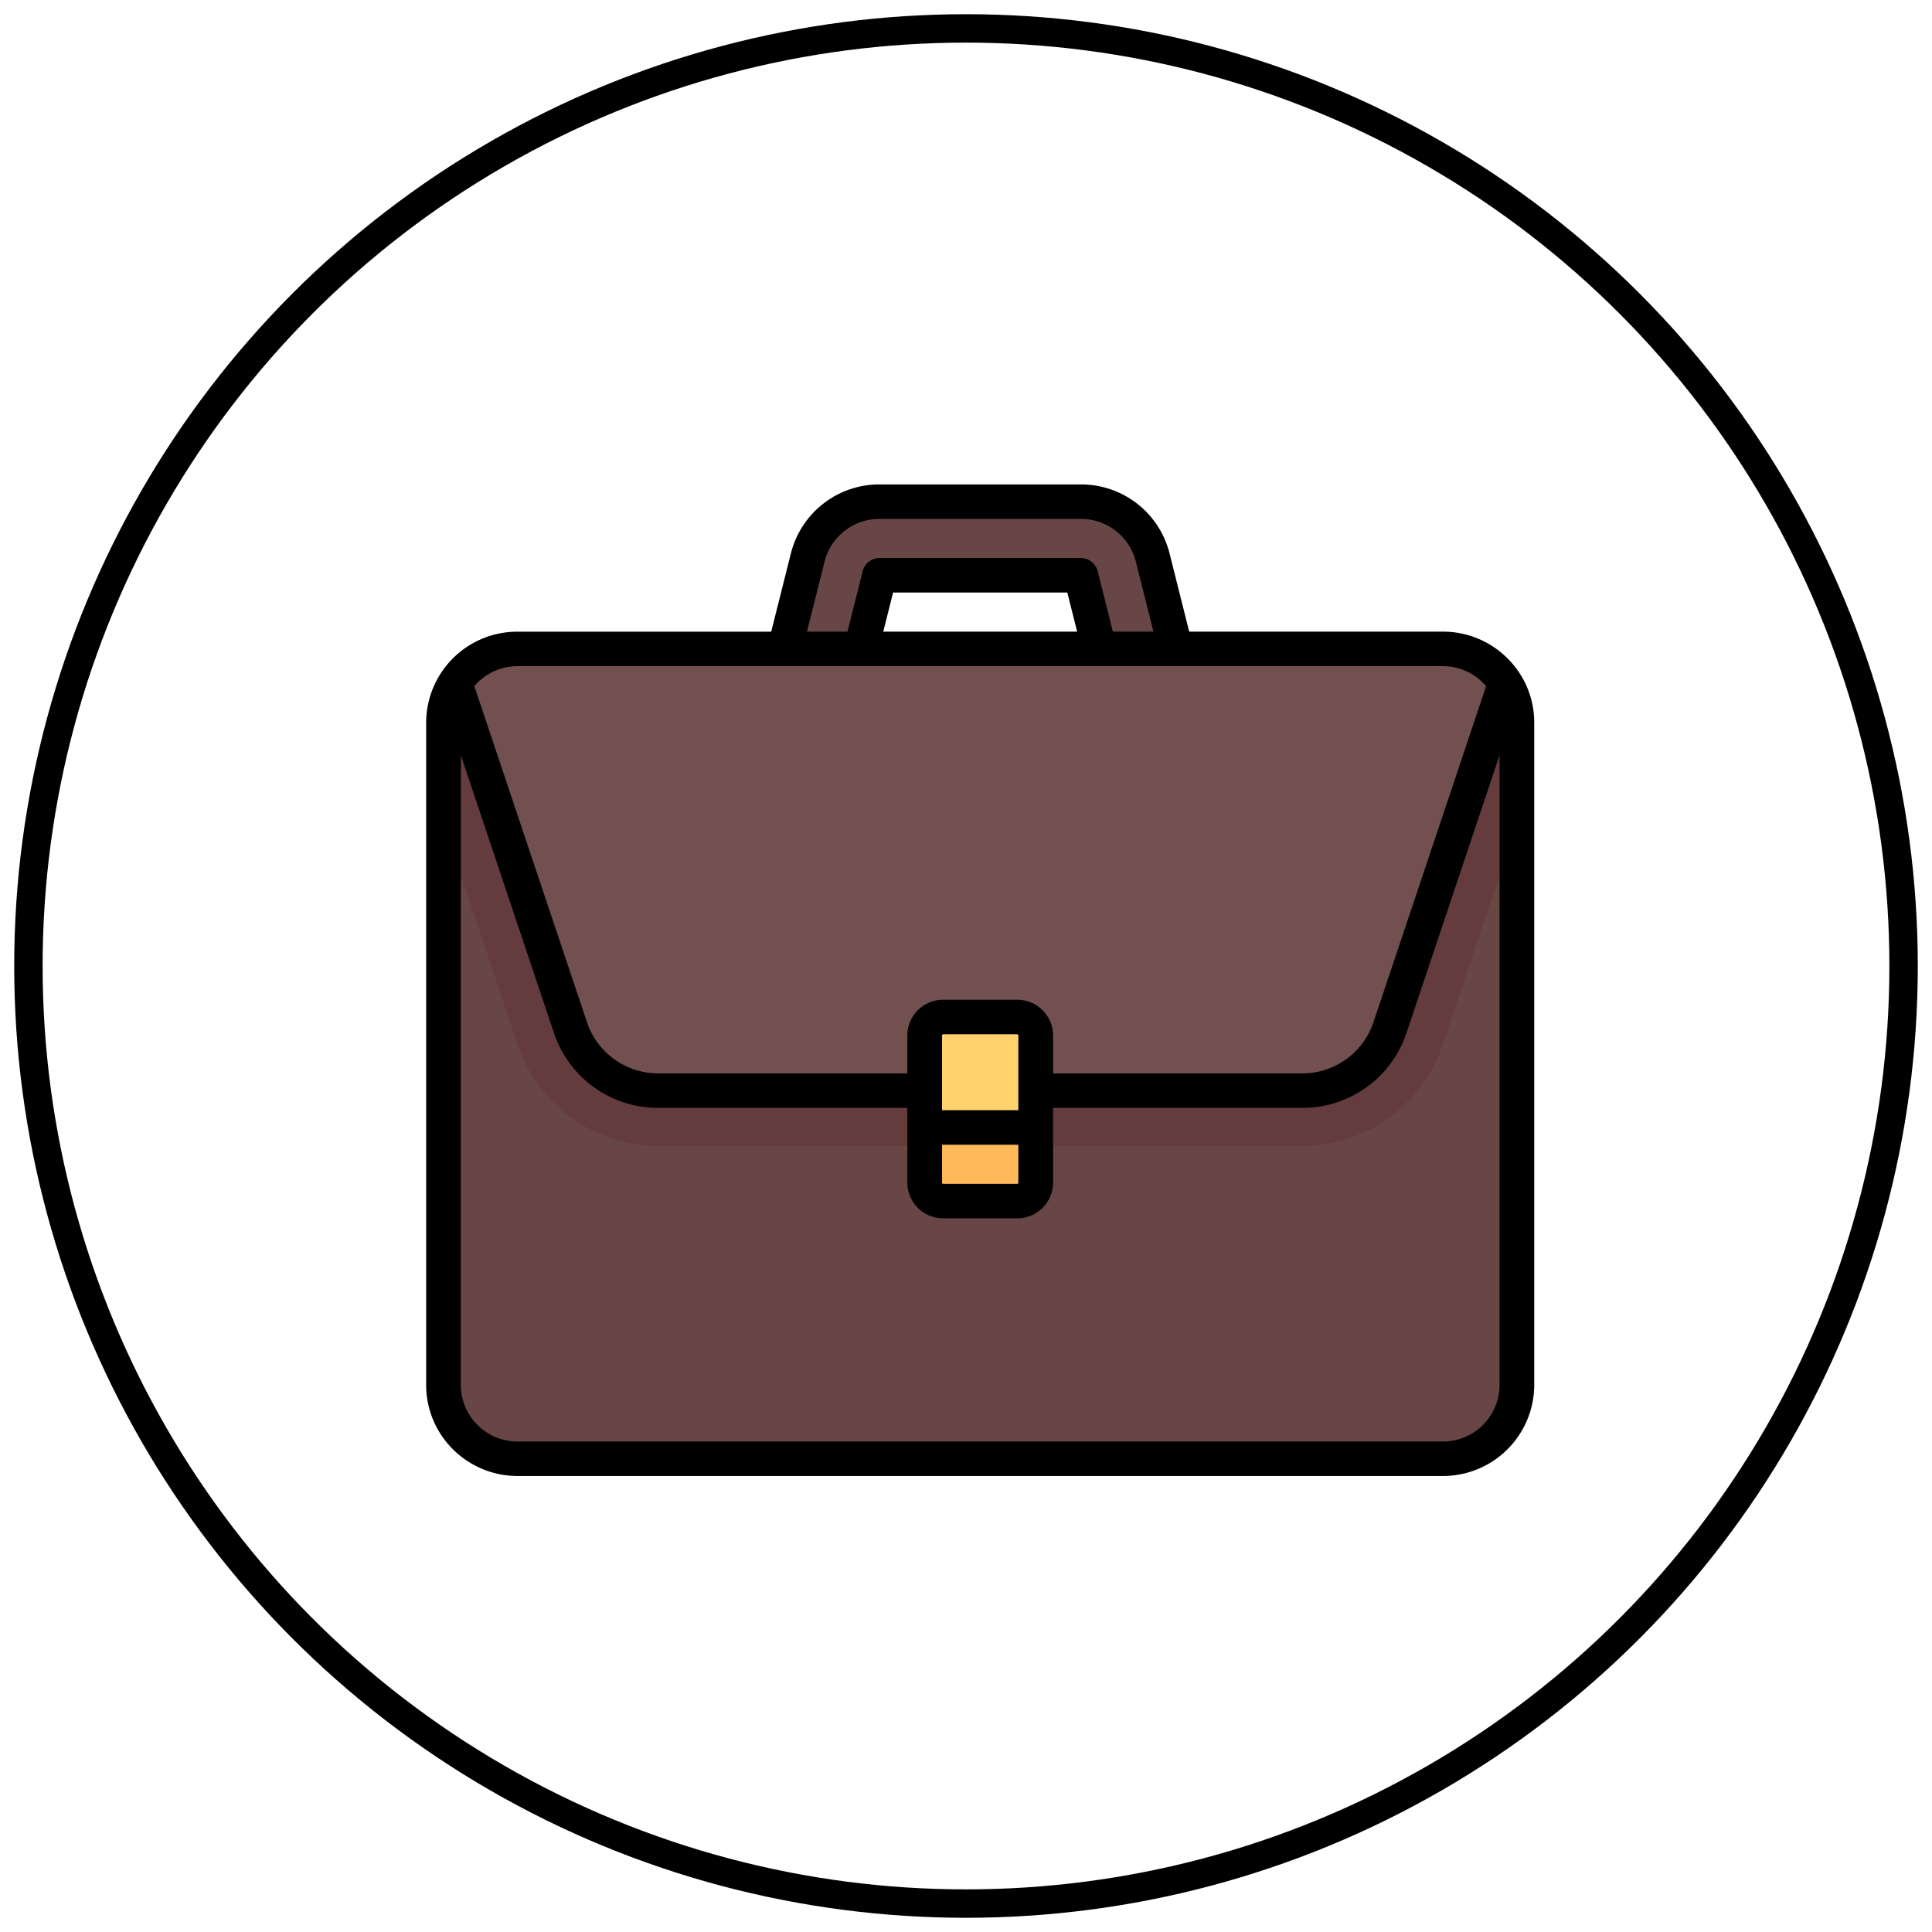 <svg width="68" height="68" xmlns="http://www.w3.org/2000/svg"><g transform="translate(1 1)" fill="none" fill-rule="evenodd"><circle stroke="#000" cx="33" cy="33" r="33"/><g fill-rule="nonzero"><path d="M49.784 21.84h-9.405l-.809-3.22a2.6 2.6 0 0 0-2.528-1.963h-7.084a2.6 2.6 0 0 0-2.528 1.963l-.81 3.22h-9.404a2.598 2.598 0 0 0-2.605 2.59v23.322a2.598 2.598 0 0 0 2.605 2.591h32.568a2.598 2.598 0 0 0 2.605-2.591V24.43a2.598 2.598 0 0 0-2.605-2.592zm-20.478 0l.652-2.592h7.084l.652 2.591h-8.388z" fill="#694646"/><path d="M49.784 21.84H17.216a2.598 2.598 0 0 0-2.605 2.59v3.555l2.614 7.802a5.202 5.202 0 0 0 4.944 3.543H44.83a5.202 5.202 0 0 0 4.944-3.543l2.614-7.802v-3.554a2.598 2.598 0 0 0-2.605-2.592z" fill="#643C3E"/><path d="M15.017 23.052l4.062 12.12a3.255 3.255 0 0 0 3.09 2.215H44.83a3.255 3.255 0 0 0 3.09-2.215l4.062-12.12a2.6 2.6 0 0 0-2.2-1.213H17.217a2.6 2.6 0 0 0-2.199 1.213z" fill="#735050"/><path d="M34.803 41.274h-2.606a.65.65 0 0 1-.651-.648v-5.183a.65.65 0 0 1 .651-.647h2.606c.36 0 .651.29.651.647v5.183a.65.65 0 0 1-.651.648z" fill="#FFB95A"/><path d="M35.454 38.683h-3.908v-3.24a.65.65 0 0 1 .651-.647h2.606c.36 0 .651.29.651.647v3.24z" fill="#FFD26E"/><path d="M49.784 21.232h-8.928l-.693-2.76a3.209 3.209 0 0 0-3.12-2.422h-7.085a3.209 3.209 0 0 0-3.12 2.423l-.694 2.76h-8.928A3.208 3.208 0 0 0 14 24.43v23.32c0 1.765 1.443 3.2 3.216 3.2h32.568A3.212 3.212 0 0 0 53 47.75V24.43c0-1.764-1.443-3.199-3.216-3.199zm-21.762-2.465a1.99 1.99 0 0 1 1.936-1.503h7.084a1.99 1.99 0 0 1 1.936 1.503l.62 2.465H38.17l-.536-2.131a.61.61 0 0 0-.593-.46h-7.084a.61.61 0 0 0-.593.46l-.535 2.131h-1.427l.62-2.465zm8.89 2.465h-6.824l.346-1.377h6.132l.346 1.377zm-19.696 1.215h32.568c.61 0 1.156.273 1.522.704L47.341 34.98a2.642 2.642 0 0 1-2.51 1.8h-8.766v-1.337a1.26 1.26 0 0 0-1.262-1.255h-2.606a1.26 1.26 0 0 0-1.262 1.255v1.337H22.17c-1.14 0-2.15-.724-2.51-1.8l-3.965-11.83c.366-.43.912-.703 1.522-.703zm17.627 15.628h-2.686v-2.632a.04.04 0 0 1 .04-.04h2.606a.04.04 0 0 1 .04.04v2.632zm-2.686 1.215h2.686v1.336a.04.04 0 0 1-.04.04h-2.606a.04.04 0 0 1-.04-.04V39.29zm17.627 10.446H17.216c-1.1 0-1.995-.89-1.995-1.984v-22.17l3.279 9.782a3.86 3.86 0 0 0 3.669 2.63h8.766v2.632a1.26 1.26 0 0 0 1.262 1.255h2.606a1.26 1.26 0 0 0 1.262-1.255v-2.632h8.766a3.86 3.86 0 0 0 3.67-2.63l3.278-9.782v22.17a1.992 1.992 0 0 1-1.995 1.984z" fill="#000"/></g></g></svg>